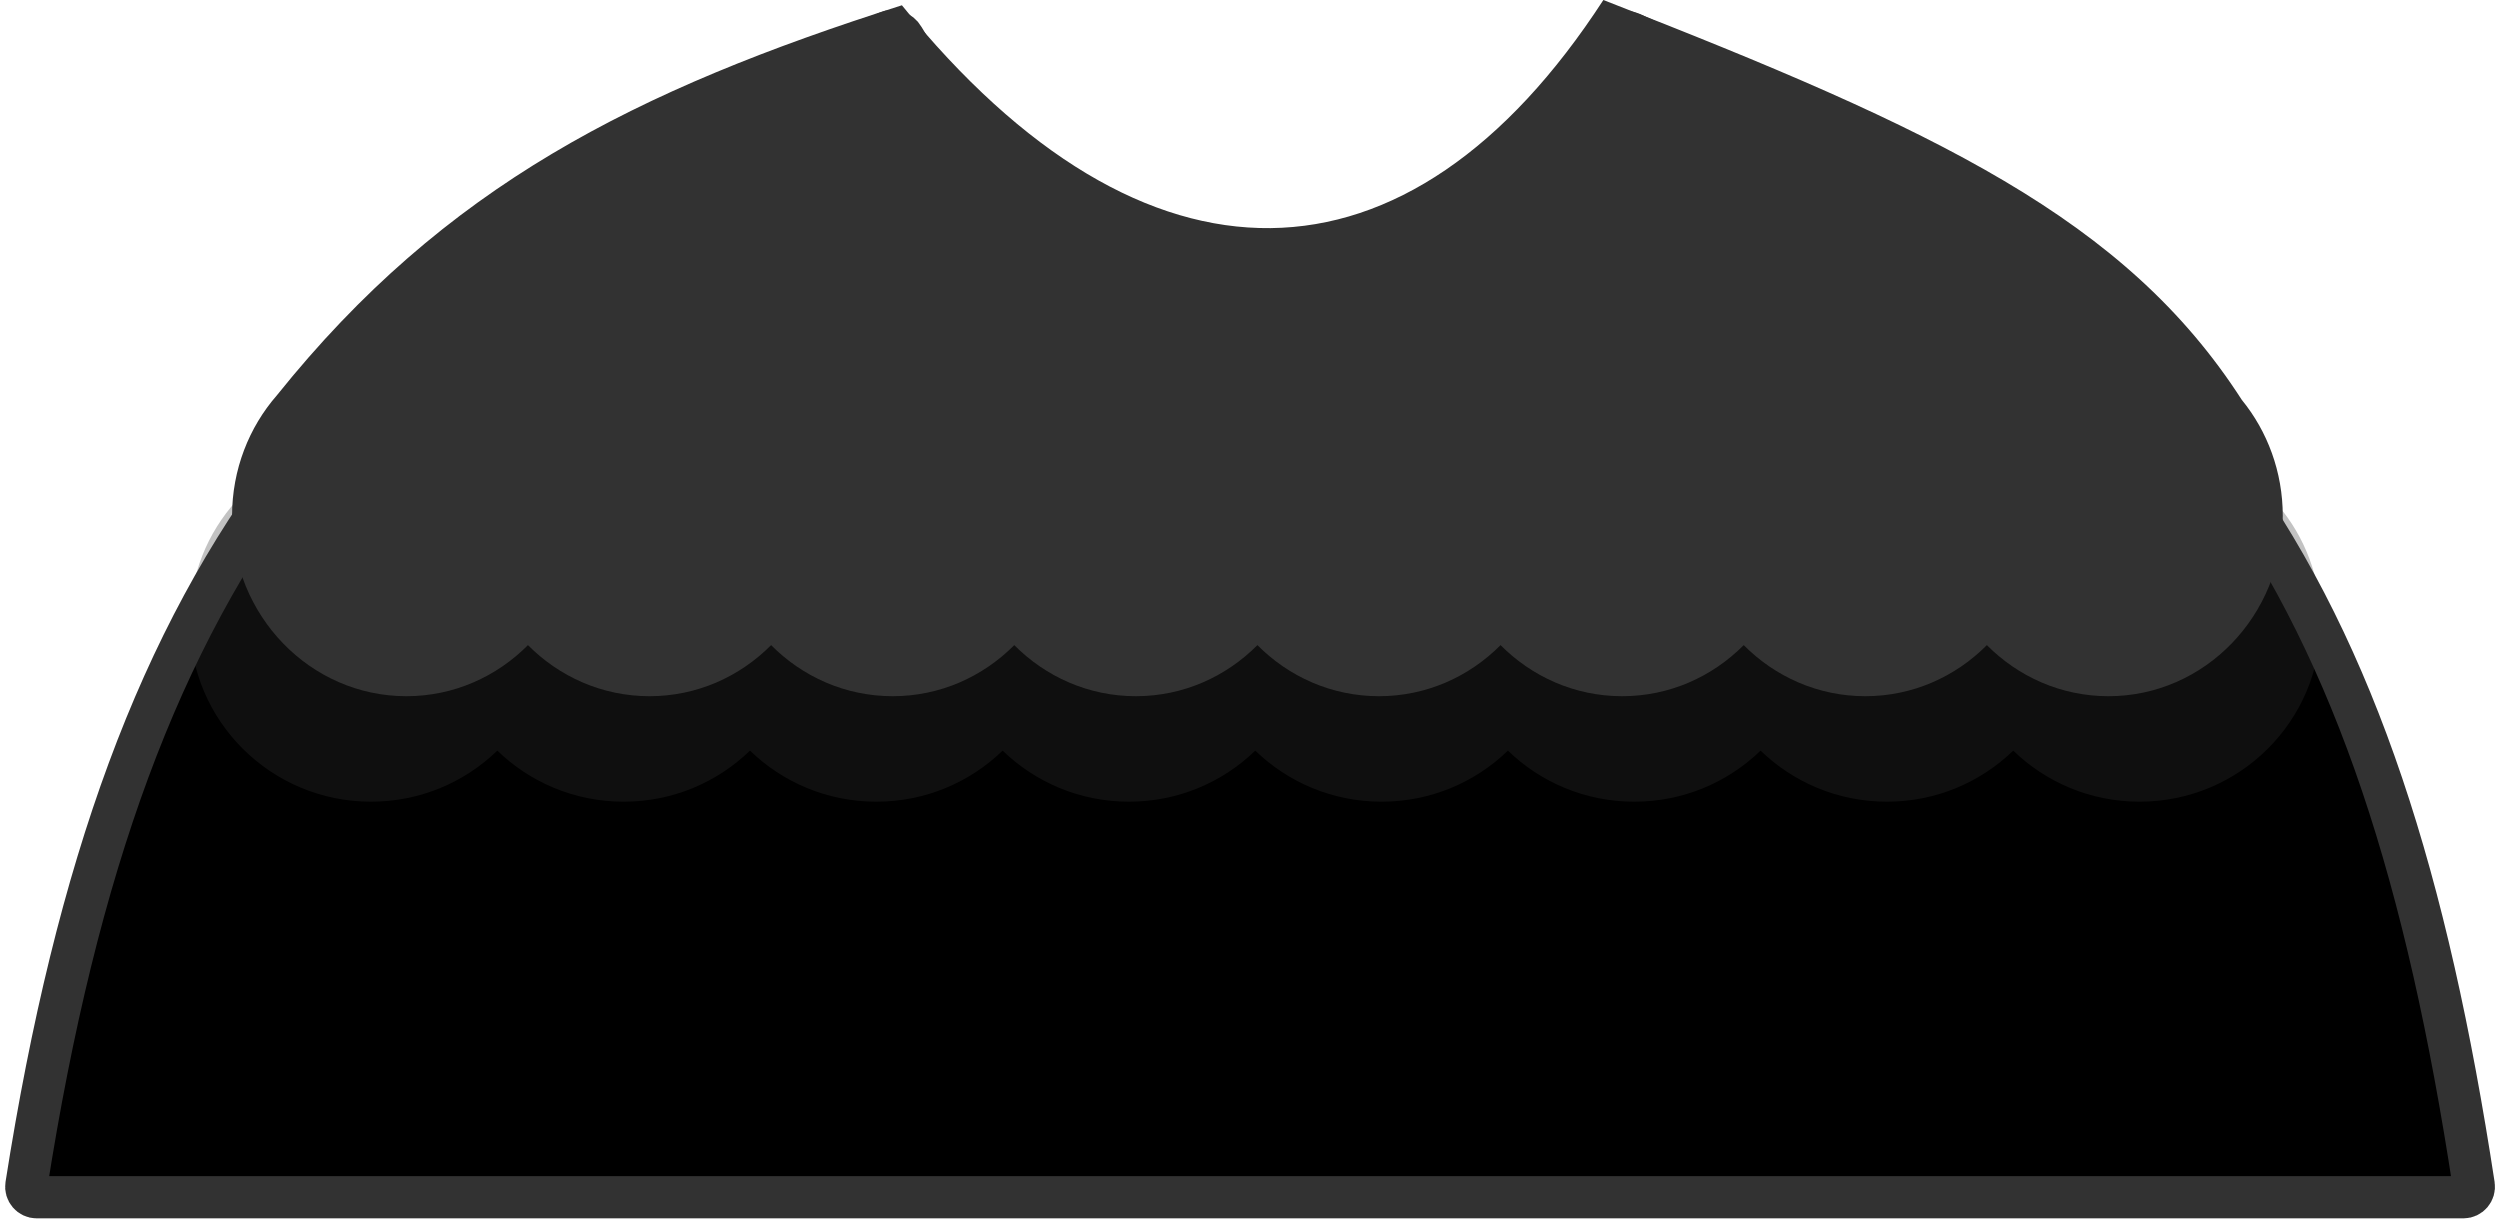 <svg width="237" height="116" viewBox="0 0 237 116" xmlns="http://www.w3.org/2000/svg">
<g id="Property 1=Wavy collar sweater">
<path id="cloth" d="M84.18 3.032C84.638 2.82 85.303 2.988 85.636 3.566C101.781 31.54 140.874 29.35 153.064 3.821C153.396 3.127 154.144 2.922 154.623 3.139C181.582 15.357 199.284 28.353 211.373 45.321C223.476 62.308 230.102 83.482 234.512 112.356C234.604 112.958 234.132 113.5 233.538 113.5H3.471C2.878 113.5 2.405 112.956 2.5 112.354C7.264 82.036 15.098 60.611 27.931 43.851C40.765 27.091 58.747 14.803 84.18 3.032Z" stroke="#323232" stroke-width="4" stroke-linecap="round" stroke-linejoin="round"/>
<path id="shadow" d="M215.963 47.906C218.482 50.879 220 54.72 220 58.913C220 68.35 212.312 76 202.829 76C198.171 76 193.947 74.155 190.854 71.158C187.76 74.155 183.536 76 178.878 76C174.22 76 169.996 74.154 166.902 71.158C163.809 74.154 159.584 76 154.927 76C150.269 76 146.044 74.155 142.951 71.158C139.858 74.155 135.633 76 130.975 76C126.318 76 122.093 74.155 119 71.158C115.907 74.155 111.682 76 107.024 76C102.367 76 98.142 74.155 95.049 71.158C91.955 74.155 87.731 76 83.073 76C78.415 76 74.191 74.155 71.098 71.158C68.004 74.155 63.78 76 59.122 76C54.464 76 50.24 74.155 47.146 71.158C44.053 74.155 39.829 76 35.171 76C25.688 76 18 68.35 18 58.913C18 54.511 19.672 50.499 22.419 47.469C38.939 27.64 56.777 12.056 83.073 4C106.452 33 137.07 32.5 156.292 4C189.236 16.351 204.495 30.77 215.963 47.906Z" fill="#323232" fill-opacity="0.3"/>
<path id="Union" d="M212.522 37.906C214.946 40.88 216.407 44.72 216.407 48.913C216.407 58.35 209.008 66 199.882 66C195.399 66 191.333 64.155 188.356 61.158C185.379 64.155 181.313 66 176.831 66C172.348 66 168.282 64.155 165.305 61.158C162.328 64.155 158.262 66 153.78 66C149.297 66 145.231 64.155 142.254 61.158C139.277 64.155 135.211 66 130.729 66C126.246 66 122.18 64.155 119.203 61.158C116.226 64.155 112.161 66 107.678 66C103.195 66 99.13 64.155 96.153 61.158C93.175 64.155 89.11 66 84.627 66C80.144 66 76.079 64.155 73.102 61.158C70.125 64.155 66.059 66 61.576 66C57.094 66 53.028 64.155 50.051 61.158C47.074 64.155 43.008 66 38.525 66C29.399 66 22 58.35 22 48.913C22 44.512 23.61 40.499 26.253 37.47C42.152 17.64 60.193 8.556 85.5 0.5C108.551 29 133.5 28.5 152 0C183.705 12.351 201.485 20.77 212.522 37.906Z" fill="#323232"/>
</g>
</svg>
